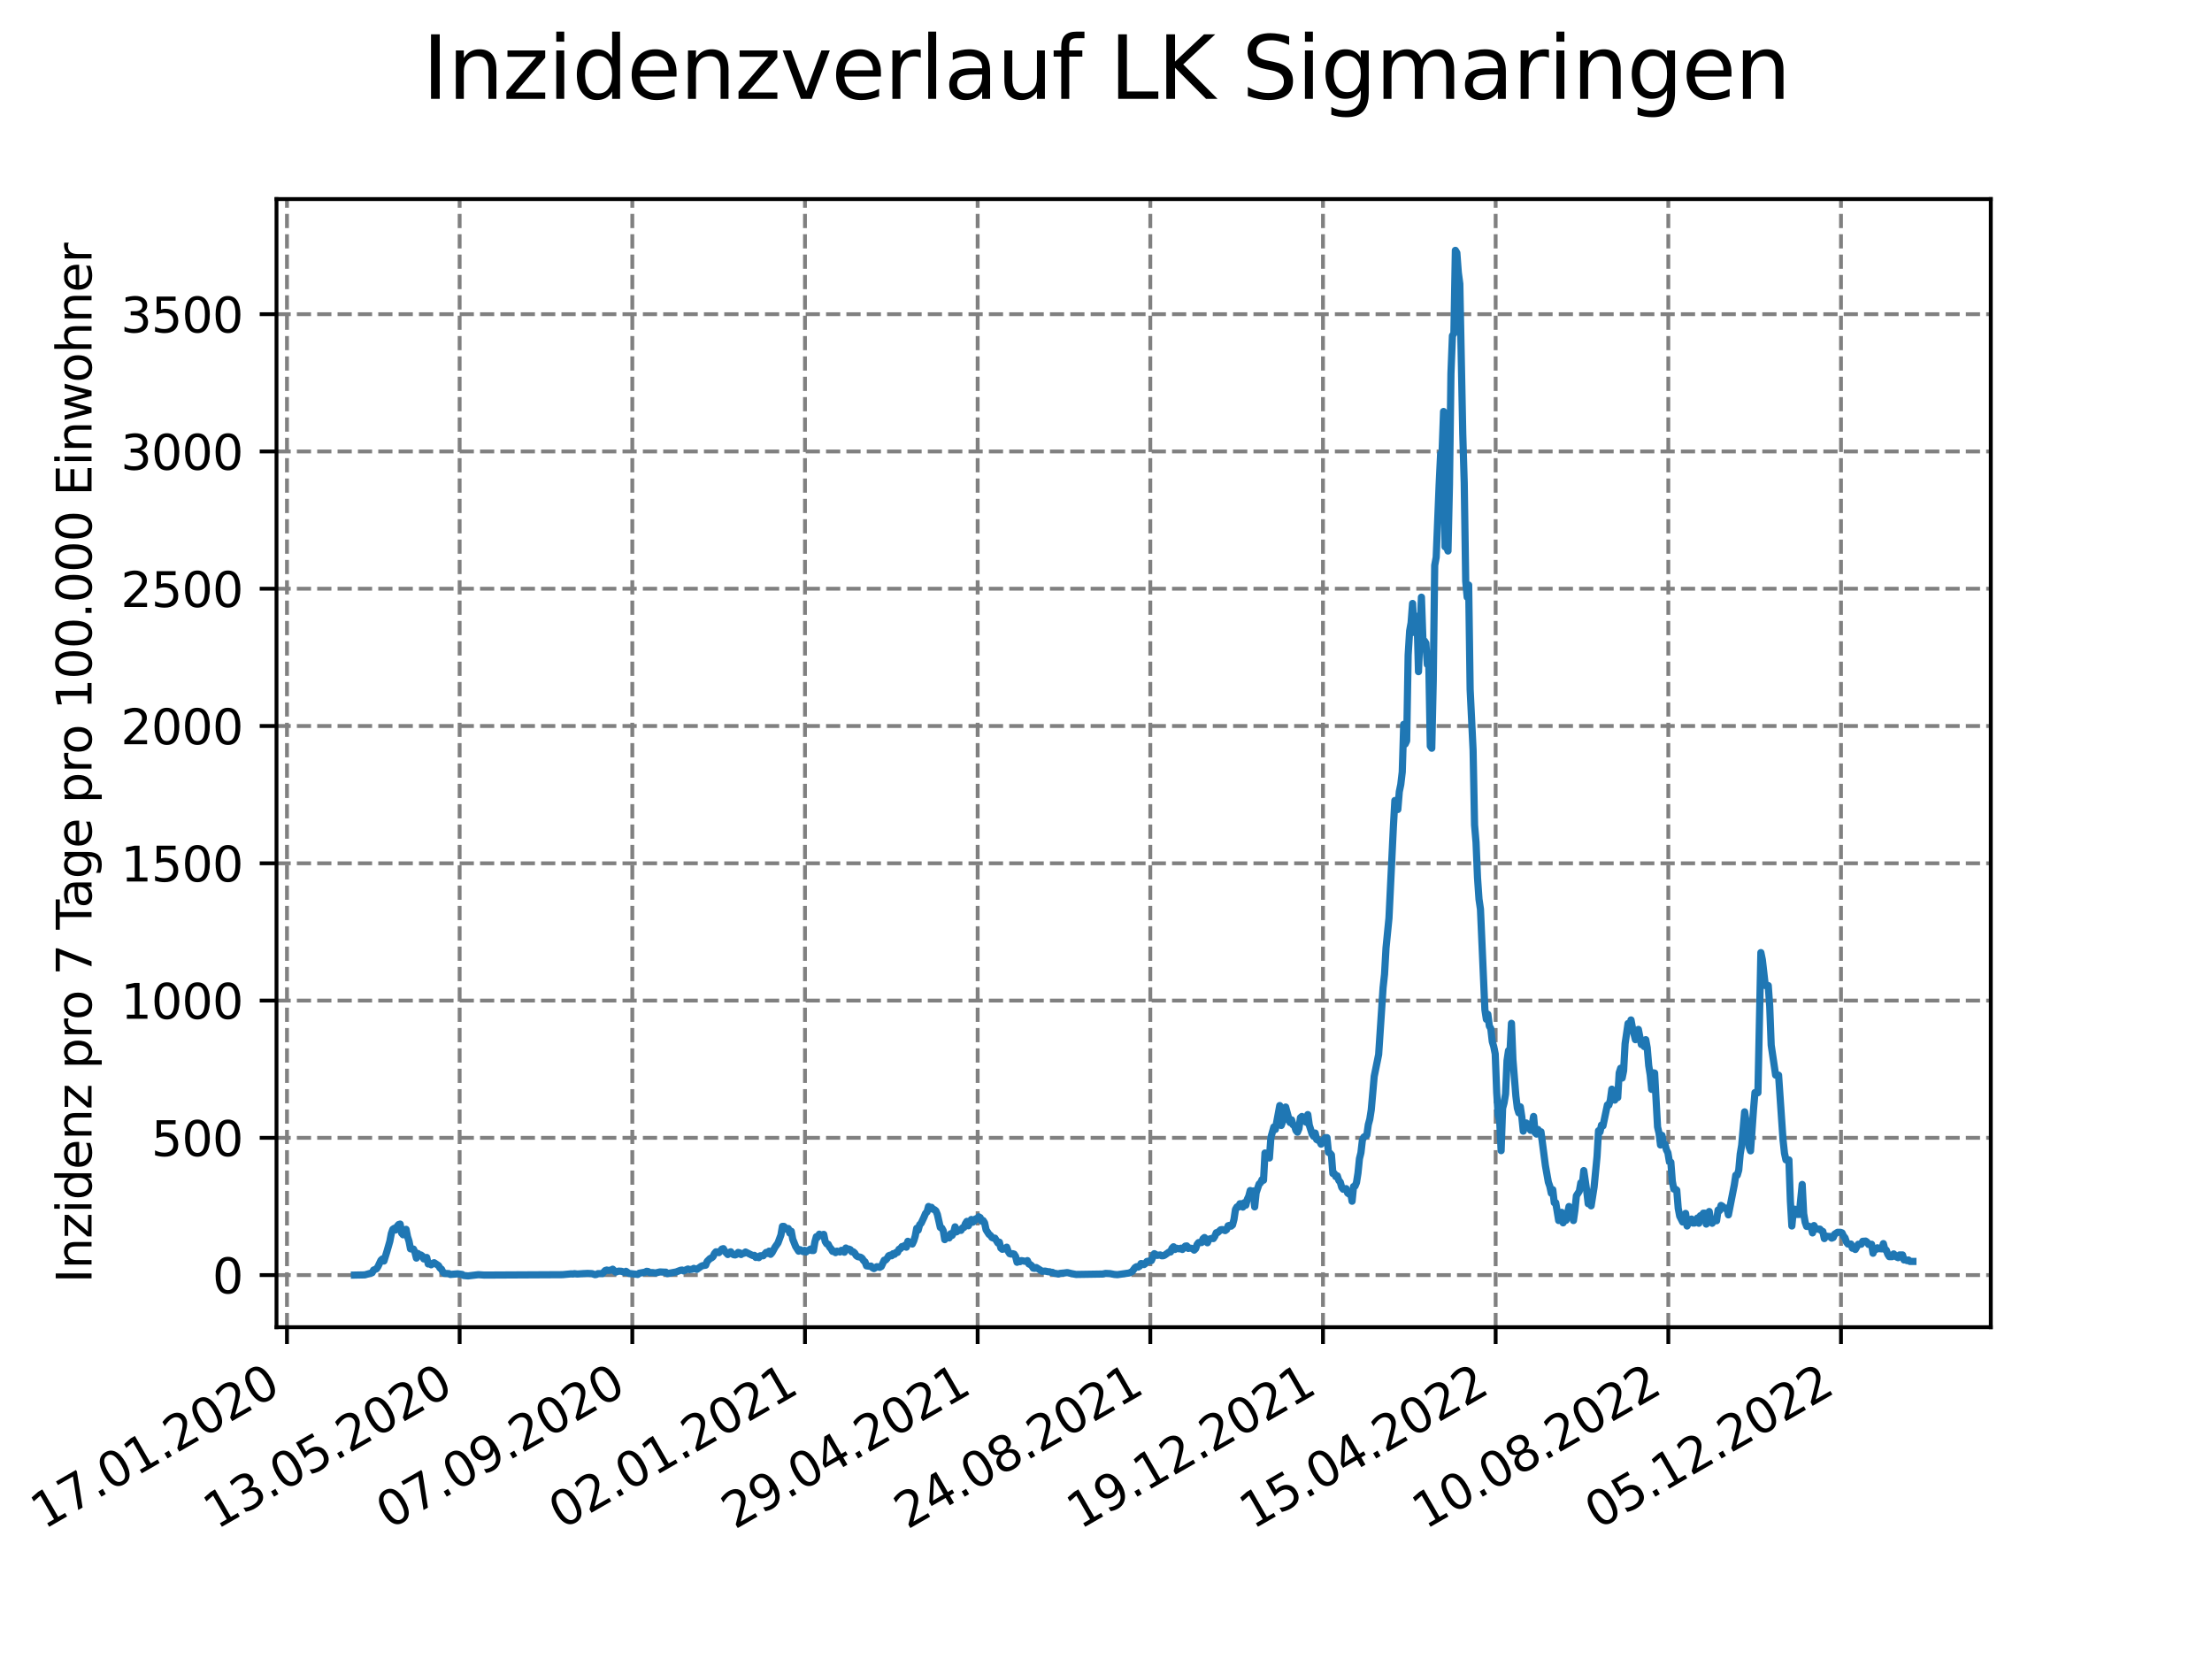 <?xml version="1.0" encoding="utf-8" standalone="no"?>
<!DOCTYPE svg PUBLIC "-//W3C//DTD SVG 1.1//EN"
  "http://www.w3.org/Graphics/SVG/1.1/DTD/svg11.dtd">
<svg xmlns:xlink="http://www.w3.org/1999/xlink" width="460.8pt" height="345.6pt" viewBox="0 0 460.8 345.6" xmlns="http://www.w3.org/2000/svg" version="1.1">
 <defs>
  <style type="text/css">*{stroke-linejoin: round; stroke-linecap: butt}</style>
 </defs>
 <g id="figure_1">
  <g id="patch_1">
   <path d="M 0 345.6 
L 460.8 345.6 
L 460.8 0 
L 0 0 
z
" style="fill: #ffffff"/>
  </g>
  <g id="axes_1">
   <g id="patch_2">
    <path d="M 57.6 276.48 
L 414.72 276.48 
L 414.72 41.472 
L 57.6 41.472 
z
" style="fill: #ffffff"/>
   </g>
   <g id="matplotlib.axis_1">
    <g id="xtick_1">
     <g id="line2d_1">
      <path d="M 59.78 276.48 
L 59.78 41.472 
" clip-path="url(#pb7be86ce70)" style="fill: none; stroke-dasharray: 2.96,1.28; stroke-dashoffset: 0; stroke: #808080; stroke-width: 0.8"/>
     </g>
     <g id="line2d_2">
      <defs>
       <path id="m08fe811cc8" d="M 0 0 
L 0 3.5 
" style="stroke: #000000; stroke-width: 0.8"/>
      </defs>
      <g>
       <use xlink:href="#m08fe811cc8" x="59.78" y="276.48" style="stroke: #000000; stroke-width: 0.8"/>
      </g>
     </g>
     <g id="text_1">
      <!-- 17.01.2020 -->
      <g transform="translate(9.155 318.689) rotate(-30) scale(0.1 -0.1)">
       <defs>
        <path id="DejaVuSans-31" d="M 794 531 
L 1825 531 
L 1825 4091 
L 703 3866 
L 703 4441 
L 1819 4666 
L 2450 4666 
L 2450 531 
L 3481 531 
L 3481 0 
L 794 0 
L 794 531 
z
" transform="scale(0.016)"/>
        <path id="DejaVuSans-37" d="M 525 4666 
L 3525 4666 
L 3525 4397 
L 1831 0 
L 1172 0 
L 2766 4134 
L 525 4134 
L 525 4666 
z
" transform="scale(0.016)"/>
        <path id="DejaVuSans-2e" d="M 684 794 
L 1344 794 
L 1344 0 
L 684 0 
L 684 794 
z
" transform="scale(0.016)"/>
        <path id="DejaVuSans-30" d="M 2034 4250 
Q 1547 4250 1301 3770 
Q 1056 3291 1056 2328 
Q 1056 1369 1301 889 
Q 1547 409 2034 409 
Q 2525 409 2770 889 
Q 3016 1369 3016 2328 
Q 3016 3291 2770 3770 
Q 2525 4250 2034 4250 
z
M 2034 4750 
Q 2819 4750 3233 4129 
Q 3647 3509 3647 2328 
Q 3647 1150 3233 529 
Q 2819 -91 2034 -91 
Q 1250 -91 836 529 
Q 422 1150 422 2328 
Q 422 3509 836 4129 
Q 1250 4750 2034 4750 
z
" transform="scale(0.016)"/>
        <path id="DejaVuSans-32" d="M 1228 531 
L 3431 531 
L 3431 0 
L 469 0 
L 469 531 
Q 828 903 1448 1529 
Q 2069 2156 2228 2338 
Q 2531 2678 2651 2914 
Q 2772 3150 2772 3378 
Q 2772 3750 2511 3984 
Q 2250 4219 1831 4219 
Q 1534 4219 1204 4116 
Q 875 4013 500 3803 
L 500 4441 
Q 881 4594 1212 4672 
Q 1544 4750 1819 4750 
Q 2544 4750 2975 4387 
Q 3406 4025 3406 3419 
Q 3406 3131 3298 2873 
Q 3191 2616 2906 2266 
Q 2828 2175 2409 1742 
Q 1991 1309 1228 531 
z
" transform="scale(0.016)"/>
       </defs>
       <use xlink:href="#DejaVuSans-31"/>
       <use xlink:href="#DejaVuSans-37" x="63.623"/>
       <use xlink:href="#DejaVuSans-2e" x="127.246"/>
       <use xlink:href="#DejaVuSans-30" x="159.033"/>
       <use xlink:href="#DejaVuSans-31" x="222.656"/>
       <use xlink:href="#DejaVuSans-2e" x="286.279"/>
       <use xlink:href="#DejaVuSans-32" x="318.066"/>
       <use xlink:href="#DejaVuSans-30" x="381.689"/>
       <use xlink:href="#DejaVuSans-32" x="445.312"/>
       <use xlink:href="#DejaVuSans-30" x="508.936"/>
      </g>
     </g>
    </g>
    <g id="xtick_2">
     <g id="line2d_3">
      <path d="M 95.75 276.48 
L 95.75 41.472 
" clip-path="url(#pb7be86ce70)" style="fill: none; stroke-dasharray: 2.96,1.28; stroke-dashoffset: 0; stroke: #808080; stroke-width: 0.8"/>
     </g>
     <g id="line2d_4">
      <g>
       <use xlink:href="#m08fe811cc8" x="95.75" y="276.48" style="stroke: #000000; stroke-width: 0.8"/>
      </g>
     </g>
     <g id="text_2">
      <!-- 13.05.2020 -->
      <g transform="translate(45.125 318.689) rotate(-30) scale(0.1 -0.1)">
       <defs>
        <path id="DejaVuSans-33" d="M 2597 2516 
Q 3050 2419 3304 2112 
Q 3559 1806 3559 1356 
Q 3559 666 3084 287 
Q 2609 -91 1734 -91 
Q 1441 -91 1130 -33 
Q 819 25 488 141 
L 488 750 
Q 750 597 1062 519 
Q 1375 441 1716 441 
Q 2309 441 2620 675 
Q 2931 909 2931 1356 
Q 2931 1769 2642 2001 
Q 2353 2234 1838 2234 
L 1294 2234 
L 1294 2753 
L 1863 2753 
Q 2328 2753 2575 2939 
Q 2822 3125 2822 3475 
Q 2822 3834 2567 4026 
Q 2313 4219 1838 4219 
Q 1578 4219 1281 4162 
Q 984 4106 628 3988 
L 628 4550 
Q 988 4650 1302 4700 
Q 1616 4750 1894 4750 
Q 2613 4750 3031 4423 
Q 3450 4097 3450 3541 
Q 3450 3153 3228 2886 
Q 3006 2619 2597 2516 
z
" transform="scale(0.016)"/>
        <path id="DejaVuSans-35" d="M 691 4666 
L 3169 4666 
L 3169 4134 
L 1269 4134 
L 1269 2991 
Q 1406 3038 1543 3061 
Q 1681 3084 1819 3084 
Q 2600 3084 3056 2656 
Q 3513 2228 3513 1497 
Q 3513 744 3044 326 
Q 2575 -91 1722 -91 
Q 1428 -91 1123 -41 
Q 819 9 494 109 
L 494 744 
Q 775 591 1075 516 
Q 1375 441 1709 441 
Q 2250 441 2565 725 
Q 2881 1009 2881 1497 
Q 2881 1984 2565 2268 
Q 2250 2553 1709 2553 
Q 1456 2553 1204 2497 
Q 953 2441 691 2322 
L 691 4666 
z
" transform="scale(0.016)"/>
       </defs>
       <use xlink:href="#DejaVuSans-31"/>
       <use xlink:href="#DejaVuSans-33" x="63.623"/>
       <use xlink:href="#DejaVuSans-2e" x="127.246"/>
       <use xlink:href="#DejaVuSans-30" x="159.033"/>
       <use xlink:href="#DejaVuSans-35" x="222.656"/>
       <use xlink:href="#DejaVuSans-2e" x="286.279"/>
       <use xlink:href="#DejaVuSans-32" x="318.066"/>
       <use xlink:href="#DejaVuSans-30" x="381.689"/>
       <use xlink:href="#DejaVuSans-32" x="445.312"/>
       <use xlink:href="#DejaVuSans-30" x="508.936"/>
      </g>
     </g>
    </g>
    <g id="xtick_3">
     <g id="line2d_5">
      <path d="M 131.721 276.48 
L 131.721 41.472 
" clip-path="url(#pb7be86ce70)" style="fill: none; stroke-dasharray: 2.96,1.28; stroke-dashoffset: 0; stroke: #808080; stroke-width: 0.8"/>
     </g>
     <g id="line2d_6">
      <g>
       <use xlink:href="#m08fe811cc8" x="131.721" y="276.48" style="stroke: #000000; stroke-width: 0.8"/>
      </g>
     </g>
     <g id="text_3">
      <!-- 07.09.2020 -->
      <g transform="translate(81.096 318.689) rotate(-30) scale(0.1 -0.1)">
       <defs>
        <path id="DejaVuSans-39" d="M 703 97 
L 703 672 
Q 941 559 1184 500 
Q 1428 441 1663 441 
Q 2288 441 2617 861 
Q 2947 1281 2994 2138 
Q 2813 1869 2534 1725 
Q 2256 1581 1919 1581 
Q 1219 1581 811 2004 
Q 403 2428 403 3163 
Q 403 3881 828 4315 
Q 1253 4750 1959 4750 
Q 2769 4750 3195 4129 
Q 3622 3509 3622 2328 
Q 3622 1225 3098 567 
Q 2575 -91 1691 -91 
Q 1453 -91 1209 -44 
Q 966 3 703 97 
z
M 1959 2075 
Q 2384 2075 2632 2365 
Q 2881 2656 2881 3163 
Q 2881 3666 2632 3958 
Q 2384 4250 1959 4250 
Q 1534 4250 1286 3958 
Q 1038 3666 1038 3163 
Q 1038 2656 1286 2365 
Q 1534 2075 1959 2075 
z
" transform="scale(0.016)"/>
       </defs>
       <use xlink:href="#DejaVuSans-30"/>
       <use xlink:href="#DejaVuSans-37" x="63.623"/>
       <use xlink:href="#DejaVuSans-2e" x="127.246"/>
       <use xlink:href="#DejaVuSans-30" x="159.033"/>
       <use xlink:href="#DejaVuSans-39" x="222.656"/>
       <use xlink:href="#DejaVuSans-2e" x="286.279"/>
       <use xlink:href="#DejaVuSans-32" x="318.066"/>
       <use xlink:href="#DejaVuSans-30" x="381.689"/>
       <use xlink:href="#DejaVuSans-32" x="445.312"/>
       <use xlink:href="#DejaVuSans-30" x="508.936"/>
      </g>
     </g>
    </g>
    <g id="xtick_4">
     <g id="line2d_7">
      <path d="M 167.691 276.48 
L 167.691 41.472 
" clip-path="url(#pb7be86ce70)" style="fill: none; stroke-dasharray: 2.96,1.28; stroke-dashoffset: 0; stroke: #808080; stroke-width: 0.8"/>
     </g>
     <g id="line2d_8">
      <g>
       <use xlink:href="#m08fe811cc8" x="167.691" y="276.48" style="stroke: #000000; stroke-width: 0.8"/>
      </g>
     </g>
     <g id="text_4">
      <!-- 02.01.2021 -->
      <g transform="translate(117.066 318.689) rotate(-30) scale(0.1 -0.1)">
       <use xlink:href="#DejaVuSans-30"/>
       <use xlink:href="#DejaVuSans-32" x="63.623"/>
       <use xlink:href="#DejaVuSans-2e" x="127.246"/>
       <use xlink:href="#DejaVuSans-30" x="159.033"/>
       <use xlink:href="#DejaVuSans-31" x="222.656"/>
       <use xlink:href="#DejaVuSans-2e" x="286.279"/>
       <use xlink:href="#DejaVuSans-32" x="318.066"/>
       <use xlink:href="#DejaVuSans-30" x="381.689"/>
       <use xlink:href="#DejaVuSans-32" x="445.312"/>
       <use xlink:href="#DejaVuSans-31" x="508.936"/>
      </g>
     </g>
    </g>
    <g id="xtick_5">
     <g id="line2d_9">
      <path d="M 203.661 276.48 
L 203.661 41.472 
" clip-path="url(#pb7be86ce70)" style="fill: none; stroke-dasharray: 2.96,1.28; stroke-dashoffset: 0; stroke: #808080; stroke-width: 0.8"/>
     </g>
     <g id="line2d_10">
      <g>
       <use xlink:href="#m08fe811cc8" x="203.661" y="276.48" style="stroke: #000000; stroke-width: 0.8"/>
      </g>
     </g>
     <g id="text_5">
      <!-- 29.04.2021 -->
      <g transform="translate(153.036 318.689) rotate(-30) scale(0.1 -0.1)">
       <defs>
        <path id="DejaVuSans-34" d="M 2419 4116 
L 825 1625 
L 2419 1625 
L 2419 4116 
z
M 2253 4666 
L 3047 4666 
L 3047 1625 
L 3713 1625 
L 3713 1100 
L 3047 1100 
L 3047 0 
L 2419 0 
L 2419 1100 
L 313 1100 
L 313 1709 
L 2253 4666 
z
" transform="scale(0.016)"/>
       </defs>
       <use xlink:href="#DejaVuSans-32"/>
       <use xlink:href="#DejaVuSans-39" x="63.623"/>
       <use xlink:href="#DejaVuSans-2e" x="127.246"/>
       <use xlink:href="#DejaVuSans-30" x="159.033"/>
       <use xlink:href="#DejaVuSans-34" x="222.656"/>
       <use xlink:href="#DejaVuSans-2e" x="286.279"/>
       <use xlink:href="#DejaVuSans-32" x="318.066"/>
       <use xlink:href="#DejaVuSans-30" x="381.689"/>
       <use xlink:href="#DejaVuSans-32" x="445.312"/>
       <use xlink:href="#DejaVuSans-31" x="508.936"/>
      </g>
     </g>
    </g>
    <g id="xtick_6">
     <g id="line2d_11">
      <path d="M 239.631 276.48 
L 239.631 41.472 
" clip-path="url(#pb7be86ce70)" style="fill: none; stroke-dasharray: 2.96,1.28; stroke-dashoffset: 0; stroke: #808080; stroke-width: 0.8"/>
     </g>
     <g id="line2d_12">
      <g>
       <use xlink:href="#m08fe811cc8" x="239.631" y="276.48" style="stroke: #000000; stroke-width: 0.8"/>
      </g>
     </g>
     <g id="text_6">
      <!-- 24.08.2021 -->
      <g transform="translate(189.006 318.689) rotate(-30) scale(0.1 -0.1)">
       <defs>
        <path id="DejaVuSans-38" d="M 2034 2216 
Q 1584 2216 1326 1975 
Q 1069 1734 1069 1313 
Q 1069 891 1326 650 
Q 1584 409 2034 409 
Q 2484 409 2743 651 
Q 3003 894 3003 1313 
Q 3003 1734 2745 1975 
Q 2488 2216 2034 2216 
z
M 1403 2484 
Q 997 2584 770 2862 
Q 544 3141 544 3541 
Q 544 4100 942 4425 
Q 1341 4750 2034 4750 
Q 2731 4750 3128 4425 
Q 3525 4100 3525 3541 
Q 3525 3141 3298 2862 
Q 3072 2584 2669 2484 
Q 3125 2378 3379 2068 
Q 3634 1759 3634 1313 
Q 3634 634 3220 271 
Q 2806 -91 2034 -91 
Q 1263 -91 848 271 
Q 434 634 434 1313 
Q 434 1759 690 2068 
Q 947 2378 1403 2484 
z
M 1172 3481 
Q 1172 3119 1398 2916 
Q 1625 2713 2034 2713 
Q 2441 2713 2670 2916 
Q 2900 3119 2900 3481 
Q 2900 3844 2670 4047 
Q 2441 4250 2034 4250 
Q 1625 4250 1398 4047 
Q 1172 3844 1172 3481 
z
" transform="scale(0.016)"/>
       </defs>
       <use xlink:href="#DejaVuSans-32"/>
       <use xlink:href="#DejaVuSans-34" x="63.623"/>
       <use xlink:href="#DejaVuSans-2e" x="127.246"/>
       <use xlink:href="#DejaVuSans-30" x="159.033"/>
       <use xlink:href="#DejaVuSans-38" x="222.656"/>
       <use xlink:href="#DejaVuSans-2e" x="286.279"/>
       <use xlink:href="#DejaVuSans-32" x="318.066"/>
       <use xlink:href="#DejaVuSans-30" x="381.689"/>
       <use xlink:href="#DejaVuSans-32" x="445.312"/>
       <use xlink:href="#DejaVuSans-31" x="508.936"/>
      </g>
     </g>
    </g>
    <g id="xtick_7">
     <g id="line2d_13">
      <path d="M 275.602 276.48 
L 275.602 41.472 
" clip-path="url(#pb7be86ce70)" style="fill: none; stroke-dasharray: 2.96,1.28; stroke-dashoffset: 0; stroke: #808080; stroke-width: 0.8"/>
     </g>
     <g id="line2d_14">
      <g>
       <use xlink:href="#m08fe811cc8" x="275.602" y="276.48" style="stroke: #000000; stroke-width: 0.8"/>
      </g>
     </g>
     <g id="text_7">
      <!-- 19.12.2021 -->
      <g transform="translate(224.977 318.689) rotate(-30) scale(0.1 -0.1)">
       <use xlink:href="#DejaVuSans-31"/>
       <use xlink:href="#DejaVuSans-39" x="63.623"/>
       <use xlink:href="#DejaVuSans-2e" x="127.246"/>
       <use xlink:href="#DejaVuSans-31" x="159.033"/>
       <use xlink:href="#DejaVuSans-32" x="222.656"/>
       <use xlink:href="#DejaVuSans-2e" x="286.279"/>
       <use xlink:href="#DejaVuSans-32" x="318.066"/>
       <use xlink:href="#DejaVuSans-30" x="381.689"/>
       <use xlink:href="#DejaVuSans-32" x="445.312"/>
       <use xlink:href="#DejaVuSans-31" x="508.936"/>
      </g>
     </g>
    </g>
    <g id="xtick_8">
     <g id="line2d_15">
      <path d="M 311.572 276.48 
L 311.572 41.472 
" clip-path="url(#pb7be86ce70)" style="fill: none; stroke-dasharray: 2.96,1.28; stroke-dashoffset: 0; stroke: #808080; stroke-width: 0.8"/>
     </g>
     <g id="line2d_16">
      <g>
       <use xlink:href="#m08fe811cc8" x="311.572" y="276.48" style="stroke: #000000; stroke-width: 0.8"/>
      </g>
     </g>
     <g id="text_8">
      <!-- 15.04.2022 -->
      <g transform="translate(260.947 318.689) rotate(-30) scale(0.1 -0.1)">
       <use xlink:href="#DejaVuSans-31"/>
       <use xlink:href="#DejaVuSans-35" x="63.623"/>
       <use xlink:href="#DejaVuSans-2e" x="127.246"/>
       <use xlink:href="#DejaVuSans-30" x="159.033"/>
       <use xlink:href="#DejaVuSans-34" x="222.656"/>
       <use xlink:href="#DejaVuSans-2e" x="286.279"/>
       <use xlink:href="#DejaVuSans-32" x="318.066"/>
       <use xlink:href="#DejaVuSans-30" x="381.689"/>
       <use xlink:href="#DejaVuSans-32" x="445.312"/>
       <use xlink:href="#DejaVuSans-32" x="508.936"/>
      </g>
     </g>
    </g>
    <g id="xtick_9">
     <g id="line2d_17">
      <path d="M 347.542 276.48 
L 347.542 41.472 
" clip-path="url(#pb7be86ce70)" style="fill: none; stroke-dasharray: 2.96,1.28; stroke-dashoffset: 0; stroke: #808080; stroke-width: 0.8"/>
     </g>
     <g id="line2d_18">
      <g>
       <use xlink:href="#m08fe811cc8" x="347.542" y="276.48" style="stroke: #000000; stroke-width: 0.8"/>
      </g>
     </g>
     <g id="text_9">
      <!-- 10.08.2022 -->
      <g transform="translate(296.917 318.689) rotate(-30) scale(0.1 -0.1)">
       <use xlink:href="#DejaVuSans-31"/>
       <use xlink:href="#DejaVuSans-30" x="63.623"/>
       <use xlink:href="#DejaVuSans-2e" x="127.246"/>
       <use xlink:href="#DejaVuSans-30" x="159.033"/>
       <use xlink:href="#DejaVuSans-38" x="222.656"/>
       <use xlink:href="#DejaVuSans-2e" x="286.279"/>
       <use xlink:href="#DejaVuSans-32" x="318.066"/>
       <use xlink:href="#DejaVuSans-30" x="381.689"/>
       <use xlink:href="#DejaVuSans-32" x="445.312"/>
       <use xlink:href="#DejaVuSans-32" x="508.936"/>
      </g>
     </g>
    </g>
    <g id="xtick_10">
     <g id="line2d_19">
      <path d="M 383.512 276.48 
L 383.512 41.472 
" clip-path="url(#pb7be86ce70)" style="fill: none; stroke-dasharray: 2.96,1.28; stroke-dashoffset: 0; stroke: #808080; stroke-width: 0.8"/>
     </g>
     <g id="line2d_20">
      <g>
       <use xlink:href="#m08fe811cc8" x="383.512" y="276.48" style="stroke: #000000; stroke-width: 0.8"/>
      </g>
     </g>
     <g id="text_10">
      <!-- 05.12.2022 -->
      <g transform="translate(332.887 318.689) rotate(-30) scale(0.1 -0.1)">
       <use xlink:href="#DejaVuSans-30"/>
       <use xlink:href="#DejaVuSans-35" x="63.623"/>
       <use xlink:href="#DejaVuSans-2e" x="127.246"/>
       <use xlink:href="#DejaVuSans-31" x="159.033"/>
       <use xlink:href="#DejaVuSans-32" x="222.656"/>
       <use xlink:href="#DejaVuSans-2e" x="286.279"/>
       <use xlink:href="#DejaVuSans-32" x="318.066"/>
       <use xlink:href="#DejaVuSans-30" x="381.689"/>
       <use xlink:href="#DejaVuSans-32" x="445.312"/>
       <use xlink:href="#DejaVuSans-32" x="508.936"/>
      </g>
     </g>
    </g>
   </g>
   <g id="matplotlib.axis_2">
    <g id="ytick_1">
     <g id="line2d_21">
      <path d="M 57.6 265.623 
L 414.72 265.623 
" clip-path="url(#pb7be86ce70)" style="fill: none; stroke-dasharray: 2.96,1.28; stroke-dashoffset: 0; stroke: #808080; stroke-width: 0.8"/>
     </g>
     <g id="line2d_22">
      <defs>
       <path id="m202593801a" d="M 0 0 
L -3.5 0 
" style="stroke: #000000; stroke-width: 0.8"/>
      </defs>
      <g>
       <use xlink:href="#m202593801a" x="57.6" y="265.623" style="stroke: #000000; stroke-width: 0.8"/>
      </g>
     </g>
     <g id="text_11">
      <!-- 0 -->
      <g transform="translate(44.237 269.422) scale(0.1 -0.1)">
       <use xlink:href="#DejaVuSans-30"/>
      </g>
     </g>
    </g>
    <g id="ytick_2">
     <g id="line2d_23">
      <path d="M 57.6 237.027 
L 414.72 237.027 
" clip-path="url(#pb7be86ce70)" style="fill: none; stroke-dasharray: 2.96,1.28; stroke-dashoffset: 0; stroke: #808080; stroke-width: 0.8"/>
     </g>
     <g id="line2d_24">
      <g>
       <use xlink:href="#m202593801a" x="57.6" y="237.027" style="stroke: #000000; stroke-width: 0.8"/>
      </g>
     </g>
     <g id="text_12">
      <!-- 500 -->
      <g transform="translate(31.512 240.827) scale(0.1 -0.1)">
       <use xlink:href="#DejaVuSans-35"/>
       <use xlink:href="#DejaVuSans-30" x="63.623"/>
       <use xlink:href="#DejaVuSans-30" x="127.246"/>
      </g>
     </g>
    </g>
    <g id="ytick_3">
     <g id="line2d_25">
      <path d="M 57.6 208.432 
L 414.72 208.432 
" clip-path="url(#pb7be86ce70)" style="fill: none; stroke-dasharray: 2.96,1.28; stroke-dashoffset: 0; stroke: #808080; stroke-width: 0.8"/>
     </g>
     <g id="line2d_26">
      <g>
       <use xlink:href="#m202593801a" x="57.6" y="208.432" style="stroke: #000000; stroke-width: 0.8"/>
      </g>
     </g>
     <g id="text_13">
      <!-- 1000 -->
      <g transform="translate(25.15 212.231) scale(0.1 -0.1)">
       <use xlink:href="#DejaVuSans-31"/>
       <use xlink:href="#DejaVuSans-30" x="63.623"/>
       <use xlink:href="#DejaVuSans-30" x="127.246"/>
       <use xlink:href="#DejaVuSans-30" x="190.869"/>
      </g>
     </g>
    </g>
    <g id="ytick_4">
     <g id="line2d_27">
      <path d="M 57.6 179.836 
L 414.72 179.836 
" clip-path="url(#pb7be86ce70)" style="fill: none; stroke-dasharray: 2.96,1.28; stroke-dashoffset: 0; stroke: #808080; stroke-width: 0.8"/>
     </g>
     <g id="line2d_28">
      <g>
       <use xlink:href="#m202593801a" x="57.6" y="179.836" style="stroke: #000000; stroke-width: 0.8"/>
      </g>
     </g>
     <g id="text_14">
      <!-- 1500 -->
      <g transform="translate(25.15 183.635) scale(0.1 -0.1)">
       <use xlink:href="#DejaVuSans-31"/>
       <use xlink:href="#DejaVuSans-35" x="63.623"/>
       <use xlink:href="#DejaVuSans-30" x="127.246"/>
       <use xlink:href="#DejaVuSans-30" x="190.869"/>
      </g>
     </g>
    </g>
    <g id="ytick_5">
     <g id="line2d_29">
      <path d="M 57.6 151.241 
L 414.72 151.241 
" clip-path="url(#pb7be86ce70)" style="fill: none; stroke-dasharray: 2.96,1.28; stroke-dashoffset: 0; stroke: #808080; stroke-width: 0.8"/>
     </g>
     <g id="line2d_30">
      <g>
       <use xlink:href="#m202593801a" x="57.6" y="151.241" style="stroke: #000000; stroke-width: 0.8"/>
      </g>
     </g>
     <g id="text_15">
      <!-- 2000 -->
      <g transform="translate(25.15 155.04) scale(0.1 -0.1)">
       <use xlink:href="#DejaVuSans-32"/>
       <use xlink:href="#DejaVuSans-30" x="63.623"/>
       <use xlink:href="#DejaVuSans-30" x="127.246"/>
       <use xlink:href="#DejaVuSans-30" x="190.869"/>
      </g>
     </g>
    </g>
    <g id="ytick_6">
     <g id="line2d_31">
      <path d="M 57.6 122.645 
L 414.72 122.645 
" clip-path="url(#pb7be86ce70)" style="fill: none; stroke-dasharray: 2.96,1.28; stroke-dashoffset: 0; stroke: #808080; stroke-width: 0.8"/>
     </g>
     <g id="line2d_32">
      <g>
       <use xlink:href="#m202593801a" x="57.6" y="122.645" style="stroke: #000000; stroke-width: 0.8"/>
      </g>
     </g>
     <g id="text_16">
      <!-- 2500 -->
      <g transform="translate(25.15 126.444) scale(0.1 -0.1)">
       <use xlink:href="#DejaVuSans-32"/>
       <use xlink:href="#DejaVuSans-35" x="63.623"/>
       <use xlink:href="#DejaVuSans-30" x="127.246"/>
       <use xlink:href="#DejaVuSans-30" x="190.869"/>
      </g>
     </g>
    </g>
    <g id="ytick_7">
     <g id="line2d_33">
      <path d="M 57.6 94.049 
L 414.72 94.049 
" clip-path="url(#pb7be86ce70)" style="fill: none; stroke-dasharray: 2.96,1.28; stroke-dashoffset: 0; stroke: #808080; stroke-width: 0.8"/>
     </g>
     <g id="line2d_34">
      <g>
       <use xlink:href="#m202593801a" x="57.6" y="94.049" style="stroke: #000000; stroke-width: 0.8"/>
      </g>
     </g>
     <g id="text_17">
      <!-- 3000 -->
      <g transform="translate(25.15 97.849) scale(0.1 -0.1)">
       <use xlink:href="#DejaVuSans-33"/>
       <use xlink:href="#DejaVuSans-30" x="63.623"/>
       <use xlink:href="#DejaVuSans-30" x="127.246"/>
       <use xlink:href="#DejaVuSans-30" x="190.869"/>
      </g>
     </g>
    </g>
    <g id="ytick_8">
     <g id="line2d_35">
      <path d="M 57.6 65.454 
L 414.72 65.454 
" clip-path="url(#pb7be86ce70)" style="fill: none; stroke-dasharray: 2.96,1.28; stroke-dashoffset: 0; stroke: #808080; stroke-width: 0.8"/>
     </g>
     <g id="line2d_36">
      <g>
       <use xlink:href="#m202593801a" x="57.6" y="65.454" style="stroke: #000000; stroke-width: 0.8"/>
      </g>
     </g>
     <g id="text_18">
      <!-- 3500 -->
      <g transform="translate(25.15 69.253) scale(0.1 -0.1)">
       <use xlink:href="#DejaVuSans-33"/>
       <use xlink:href="#DejaVuSans-35" x="63.623"/>
       <use xlink:href="#DejaVuSans-30" x="127.246"/>
       <use xlink:href="#DejaVuSans-30" x="190.869"/>
      </g>
     </g>
    </g>
    <g id="text_19">
     <!-- Inzidenz pro 7 Tage pro 100.000 Einwohner -->
     <g transform="translate(19.07 267.301) rotate(-90) scale(0.1 -0.1)">
      <defs>
       <path id="DejaVuSans-49" d="M 628 4666 
L 1259 4666 
L 1259 0 
L 628 0 
L 628 4666 
z
" transform="scale(0.016)"/>
       <path id="DejaVuSans-6e" d="M 3513 2113 
L 3513 0 
L 2938 0 
L 2938 2094 
Q 2938 2591 2744 2837 
Q 2550 3084 2163 3084 
Q 1697 3084 1428 2787 
Q 1159 2491 1159 1978 
L 1159 0 
L 581 0 
L 581 3500 
L 1159 3500 
L 1159 2956 
Q 1366 3272 1645 3428 
Q 1925 3584 2291 3584 
Q 2894 3584 3203 3211 
Q 3513 2838 3513 2113 
z
" transform="scale(0.016)"/>
       <path id="DejaVuSans-7a" d="M 353 3500 
L 3084 3500 
L 3084 2975 
L 922 459 
L 3084 459 
L 3084 0 
L 275 0 
L 275 525 
L 2438 3041 
L 353 3041 
L 353 3500 
z
" transform="scale(0.016)"/>
       <path id="DejaVuSans-69" d="M 603 3500 
L 1178 3500 
L 1178 0 
L 603 0 
L 603 3500 
z
M 603 4863 
L 1178 4863 
L 1178 4134 
L 603 4134 
L 603 4863 
z
" transform="scale(0.016)"/>
       <path id="DejaVuSans-64" d="M 2906 2969 
L 2906 4863 
L 3481 4863 
L 3481 0 
L 2906 0 
L 2906 525 
Q 2725 213 2448 61 
Q 2172 -91 1784 -91 
Q 1150 -91 751 415 
Q 353 922 353 1747 
Q 353 2572 751 3078 
Q 1150 3584 1784 3584 
Q 2172 3584 2448 3432 
Q 2725 3281 2906 2969 
z
M 947 1747 
Q 947 1113 1208 752 
Q 1469 391 1925 391 
Q 2381 391 2643 752 
Q 2906 1113 2906 1747 
Q 2906 2381 2643 2742 
Q 2381 3103 1925 3103 
Q 1469 3103 1208 2742 
Q 947 2381 947 1747 
z
" transform="scale(0.016)"/>
       <path id="DejaVuSans-65" d="M 3597 1894 
L 3597 1613 
L 953 1613 
Q 991 1019 1311 708 
Q 1631 397 2203 397 
Q 2534 397 2845 478 
Q 3156 559 3463 722 
L 3463 178 
Q 3153 47 2828 -22 
Q 2503 -91 2169 -91 
Q 1331 -91 842 396 
Q 353 884 353 1716 
Q 353 2575 817 3079 
Q 1281 3584 2069 3584 
Q 2775 3584 3186 3129 
Q 3597 2675 3597 1894 
z
M 3022 2063 
Q 3016 2534 2758 2815 
Q 2500 3097 2075 3097 
Q 1594 3097 1305 2825 
Q 1016 2553 972 2059 
L 3022 2063 
z
" transform="scale(0.016)"/>
       <path id="DejaVuSans-20" transform="scale(0.016)"/>
       <path id="DejaVuSans-70" d="M 1159 525 
L 1159 -1331 
L 581 -1331 
L 581 3500 
L 1159 3500 
L 1159 2969 
Q 1341 3281 1617 3432 
Q 1894 3584 2278 3584 
Q 2916 3584 3314 3078 
Q 3713 2572 3713 1747 
Q 3713 922 3314 415 
Q 2916 -91 2278 -91 
Q 1894 -91 1617 61 
Q 1341 213 1159 525 
z
M 3116 1747 
Q 3116 2381 2855 2742 
Q 2594 3103 2138 3103 
Q 1681 3103 1420 2742 
Q 1159 2381 1159 1747 
Q 1159 1113 1420 752 
Q 1681 391 2138 391 
Q 2594 391 2855 752 
Q 3116 1113 3116 1747 
z
" transform="scale(0.016)"/>
       <path id="DejaVuSans-72" d="M 2631 2963 
Q 2534 3019 2420 3045 
Q 2306 3072 2169 3072 
Q 1681 3072 1420 2755 
Q 1159 2438 1159 1844 
L 1159 0 
L 581 0 
L 581 3500 
L 1159 3500 
L 1159 2956 
Q 1341 3275 1631 3429 
Q 1922 3584 2338 3584 
Q 2397 3584 2469 3576 
Q 2541 3569 2628 3553 
L 2631 2963 
z
" transform="scale(0.016)"/>
       <path id="DejaVuSans-6f" d="M 1959 3097 
Q 1497 3097 1228 2736 
Q 959 2375 959 1747 
Q 959 1119 1226 758 
Q 1494 397 1959 397 
Q 2419 397 2687 759 
Q 2956 1122 2956 1747 
Q 2956 2369 2687 2733 
Q 2419 3097 1959 3097 
z
M 1959 3584 
Q 2709 3584 3137 3096 
Q 3566 2609 3566 1747 
Q 3566 888 3137 398 
Q 2709 -91 1959 -91 
Q 1206 -91 779 398 
Q 353 888 353 1747 
Q 353 2609 779 3096 
Q 1206 3584 1959 3584 
z
" transform="scale(0.016)"/>
       <path id="DejaVuSans-54" d="M -19 4666 
L 3928 4666 
L 3928 4134 
L 2272 4134 
L 2272 0 
L 1638 0 
L 1638 4134 
L -19 4134 
L -19 4666 
z
" transform="scale(0.016)"/>
       <path id="DejaVuSans-61" d="M 2194 1759 
Q 1497 1759 1228 1600 
Q 959 1441 959 1056 
Q 959 750 1161 570 
Q 1363 391 1709 391 
Q 2188 391 2477 730 
Q 2766 1069 2766 1631 
L 2766 1759 
L 2194 1759 
z
M 3341 1997 
L 3341 0 
L 2766 0 
L 2766 531 
Q 2569 213 2275 61 
Q 1981 -91 1556 -91 
Q 1019 -91 701 211 
Q 384 513 384 1019 
Q 384 1609 779 1909 
Q 1175 2209 1959 2209 
L 2766 2209 
L 2766 2266 
Q 2766 2663 2505 2880 
Q 2244 3097 1772 3097 
Q 1472 3097 1187 3025 
Q 903 2953 641 2809 
L 641 3341 
Q 956 3463 1253 3523 
Q 1550 3584 1831 3584 
Q 2591 3584 2966 3190 
Q 3341 2797 3341 1997 
z
" transform="scale(0.016)"/>
       <path id="DejaVuSans-67" d="M 2906 1791 
Q 2906 2416 2648 2759 
Q 2391 3103 1925 3103 
Q 1463 3103 1205 2759 
Q 947 2416 947 1791 
Q 947 1169 1205 825 
Q 1463 481 1925 481 
Q 2391 481 2648 825 
Q 2906 1169 2906 1791 
z
M 3481 434 
Q 3481 -459 3084 -895 
Q 2688 -1331 1869 -1331 
Q 1566 -1331 1297 -1286 
Q 1028 -1241 775 -1147 
L 775 -588 
Q 1028 -725 1275 -790 
Q 1522 -856 1778 -856 
Q 2344 -856 2625 -561 
Q 2906 -266 2906 331 
L 2906 616 
Q 2728 306 2450 153 
Q 2172 0 1784 0 
Q 1141 0 747 490 
Q 353 981 353 1791 
Q 353 2603 747 3093 
Q 1141 3584 1784 3584 
Q 2172 3584 2450 3431 
Q 2728 3278 2906 2969 
L 2906 3500 
L 3481 3500 
L 3481 434 
z
" transform="scale(0.016)"/>
       <path id="DejaVuSans-45" d="M 628 4666 
L 3578 4666 
L 3578 4134 
L 1259 4134 
L 1259 2753 
L 3481 2753 
L 3481 2222 
L 1259 2222 
L 1259 531 
L 3634 531 
L 3634 0 
L 628 0 
L 628 4666 
z
" transform="scale(0.016)"/>
       <path id="DejaVuSans-77" d="M 269 3500 
L 844 3500 
L 1563 769 
L 2278 3500 
L 2956 3500 
L 3675 769 
L 4391 3500 
L 4966 3500 
L 4050 0 
L 3372 0 
L 2619 2869 
L 1863 0 
L 1184 0 
L 269 3500 
z
" transform="scale(0.016)"/>
       <path id="DejaVuSans-68" d="M 3513 2113 
L 3513 0 
L 2938 0 
L 2938 2094 
Q 2938 2591 2744 2837 
Q 2550 3084 2163 3084 
Q 1697 3084 1428 2787 
Q 1159 2491 1159 1978 
L 1159 0 
L 581 0 
L 581 4863 
L 1159 4863 
L 1159 2956 
Q 1366 3272 1645 3428 
Q 1925 3584 2291 3584 
Q 2894 3584 3203 3211 
Q 3513 2838 3513 2113 
z
" transform="scale(0.016)"/>
      </defs>
      <use xlink:href="#DejaVuSans-49"/>
      <use xlink:href="#DejaVuSans-6e" x="29.492"/>
      <use xlink:href="#DejaVuSans-7a" x="92.871"/>
      <use xlink:href="#DejaVuSans-69" x="145.361"/>
      <use xlink:href="#DejaVuSans-64" x="173.145"/>
      <use xlink:href="#DejaVuSans-65" x="236.621"/>
      <use xlink:href="#DejaVuSans-6e" x="298.145"/>
      <use xlink:href="#DejaVuSans-7a" x="361.523"/>
      <use xlink:href="#DejaVuSans-20" x="414.014"/>
      <use xlink:href="#DejaVuSans-70" x="445.801"/>
      <use xlink:href="#DejaVuSans-72" x="509.277"/>
      <use xlink:href="#DejaVuSans-6f" x="548.141"/>
      <use xlink:href="#DejaVuSans-20" x="609.322"/>
      <use xlink:href="#DejaVuSans-37" x="641.109"/>
      <use xlink:href="#DejaVuSans-20" x="704.732"/>
      <use xlink:href="#DejaVuSans-54" x="736.52"/>
      <use xlink:href="#DejaVuSans-61" x="781.104"/>
      <use xlink:href="#DejaVuSans-67" x="842.383"/>
      <use xlink:href="#DejaVuSans-65" x="905.859"/>
      <use xlink:href="#DejaVuSans-20" x="967.383"/>
      <use xlink:href="#DejaVuSans-70" x="999.17"/>
      <use xlink:href="#DejaVuSans-72" x="1062.646"/>
      <use xlink:href="#DejaVuSans-6f" x="1101.51"/>
      <use xlink:href="#DejaVuSans-20" x="1162.691"/>
      <use xlink:href="#DejaVuSans-31" x="1194.479"/>
      <use xlink:href="#DejaVuSans-30" x="1258.102"/>
      <use xlink:href="#DejaVuSans-30" x="1321.725"/>
      <use xlink:href="#DejaVuSans-2e" x="1385.348"/>
      <use xlink:href="#DejaVuSans-30" x="1417.135"/>
      <use xlink:href="#DejaVuSans-30" x="1480.758"/>
      <use xlink:href="#DejaVuSans-30" x="1544.381"/>
      <use xlink:href="#DejaVuSans-20" x="1608.004"/>
      <use xlink:href="#DejaVuSans-45" x="1639.791"/>
      <use xlink:href="#DejaVuSans-69" x="1702.975"/>
      <use xlink:href="#DejaVuSans-6e" x="1730.758"/>
      <use xlink:href="#DejaVuSans-77" x="1794.137"/>
      <use xlink:href="#DejaVuSans-6f" x="1875.924"/>
      <use xlink:href="#DejaVuSans-68" x="1937.105"/>
      <use xlink:href="#DejaVuSans-6e" x="2000.484"/>
      <use xlink:href="#DejaVuSans-65" x="2063.863"/>
      <use xlink:href="#DejaVuSans-72" x="2125.387"/>
     </g>
    </g>
   </g>
   <g id="line2d_37">
    <path d="M 73.833 265.623 
L 75.985 265.579 
L 77.522 265.142 
L 77.829 264.574 
L 78.444 264.312 
L 78.752 263.831 
L 79.367 262.52 
L 79.674 262.257 
L 79.981 262.695 
L 80.596 260.728 
L 81.211 258.586 
L 81.519 256.969 
L 81.826 256.095 
L 82.134 255.876 
L 82.441 256.226 
L 82.748 255.439 
L 83.056 255.089 
L 83.363 255.002 
L 83.671 256.881 
L 83.978 257.231 
L 84.593 256.095 
L 84.9 257.624 
L 85.208 258.586 
L 85.515 260.16 
L 86.13 260.203 
L 86.438 260.859 
L 86.745 262.083 
L 87.053 261.121 
L 87.36 261.471 
L 87.667 261.427 
L 87.975 261.646 
L 88.282 262.257 
L 88.59 262.214 
L 88.897 261.952 
L 89.205 263.306 
L 89.512 263.219 
L 89.82 263.481 
L 90.127 263.175 
L 90.434 263.044 
L 91.357 263.656 
L 91.664 264.181 
L 91.972 264.399 
L 92.279 265.011 
L 92.586 265.273 
L 93.509 265.317 
L 93.816 265.492 
L 95.353 265.361 
L 95.968 265.448 
L 96.276 265.492 
L 96.583 265.71 
L 97.505 265.798 
L 99.658 265.536 
L 100.887 265.623 
L 117.181 265.536 
L 119.026 265.361 
L 119.334 265.404 
L 119.641 265.317 
L 120.256 265.404 
L 121.486 265.317 
L 122.408 265.273 
L 123.33 265.317 
L 123.945 265.536 
L 124.253 265.492 
L 124.56 265.317 
L 125.482 265.317 
L 126.097 264.661 
L 126.405 264.574 
L 126.712 264.661 
L 127.327 264.574 
L 127.634 264.399 
L 128.249 265.011 
L 128.864 264.793 
L 129.479 264.836 
L 130.094 265.055 
L 130.401 264.836 
L 131.016 265.273 
L 132.861 265.492 
L 133.168 265.23 
L 134.398 265.011 
L 134.705 264.836 
L 135.013 264.88 
L 135.32 265.098 
L 135.935 265.098 
L 136.55 265.186 
L 137.472 264.967 
L 138.395 265.011 
L 138.702 265.011 
L 139.01 265.317 
L 140.854 264.967 
L 141.777 264.618 
L 142.084 264.574 
L 142.391 264.749 
L 143.314 264.355 
L 143.621 264.487 
L 144.236 264.399 
L 144.543 264.224 
L 145.158 264.443 
L 146.081 263.787 
L 146.388 263.656 
L 147.003 263.569 
L 147.31 262.782 
L 147.925 262.17 
L 148.233 262.039 
L 148.54 261.777 
L 148.848 261.121 
L 149.155 260.771 
L 149.77 260.946 
L 150.385 260.203 
L 150.692 260.116 
L 151 260.684 
L 151.615 261.34 
L 151.922 260.903 
L 152.229 260.771 
L 152.537 261.209 
L 152.844 261.383 
L 153.152 261.427 
L 153.459 261.296 
L 153.767 260.903 
L 154.074 260.99 
L 154.381 261.34 
L 154.689 261.121 
L 154.996 261.077 
L 155.304 260.815 
L 156.534 261.427 
L 156.841 261.558 
L 157.148 261.514 
L 157.456 261.952 
L 157.763 261.777 
L 158.071 261.995 
L 158.378 261.602 
L 158.993 261.602 
L 159.608 260.903 
L 159.915 261.121 
L 160.223 260.64 
L 160.53 261.296 
L 160.838 260.946 
L 161.453 259.81 
L 162.067 258.936 
L 162.682 257.275 
L 162.99 255.483 
L 163.297 255.483 
L 163.912 256.095 
L 164.22 255.92 
L 164.527 256.881 
L 164.834 256.488 
L 165.142 258.149 
L 165.757 259.679 
L 166.372 260.64 
L 166.679 260.334 
L 167.294 260.728 
L 167.601 260.465 
L 167.909 260.815 
L 168.216 260.509 
L 168.524 260.465 
L 168.831 260.203 
L 169.139 260.509 
L 169.446 260.509 
L 169.753 258.717 
L 170.061 257.624 
L 170.368 257.712 
L 170.676 257.1 
L 170.983 257.319 
L 171.598 257.144 
L 171.905 258.63 
L 172.213 259.111 
L 172.52 259.198 
L 172.828 259.81 
L 173.135 260.16 
L 173.443 260.684 
L 173.75 260.64 
L 174.058 260.946 
L 174.365 260.64 
L 174.98 260.815 
L 175.287 260.465 
L 175.595 260.597 
L 175.902 260.859 
L 176.21 259.985 
L 176.517 260.291 
L 176.824 260.203 
L 177.132 260.334 
L 177.439 260.771 
L 177.747 260.771 
L 178.054 261.034 
L 178.362 261.558 
L 178.669 261.777 
L 179.284 261.908 
L 179.591 262.126 
L 179.899 262.607 
L 180.206 262.869 
L 180.514 263.7 
L 181.129 263.787 
L 181.436 263.744 
L 181.743 264.093 
L 182.051 264.268 
L 182.666 263.875 
L 183.281 264.006 
L 183.588 263.831 
L 184.203 262.52 
L 184.51 262.476 
L 184.818 262.126 
L 185.125 261.602 
L 185.433 261.471 
L 185.74 261.602 
L 186.048 261.165 
L 186.355 261.296 
L 186.662 260.903 
L 186.97 260.903 
L 187.277 260.247 
L 187.585 260.116 
L 187.892 259.679 
L 188.2 259.722 
L 188.507 259.416 
L 188.815 259.81 
L 189.122 258.586 
L 190.044 259.154 
L 190.352 258.499 
L 190.659 257.493 
L 190.967 255.876 
L 191.274 256.27 
L 191.581 255.133 
L 191.889 254.827 
L 192.504 253.516 
L 192.811 252.773 
L 193.119 252.467 
L 193.426 251.331 
L 193.734 251.811 
L 194.041 251.505 
L 194.348 251.899 
L 194.656 251.986 
L 194.963 252.248 
L 195.271 252.991 
L 195.886 255.701 
L 196.193 255.832 
L 196.5 256.401 
L 196.808 258.236 
L 197.115 257.668 
L 197.423 257.668 
L 197.73 257.887 
L 198.038 257.013 
L 198.345 257.362 
L 198.653 256.75 
L 198.96 255.57 
L 199.267 256.619 
L 199.882 256.182 
L 200.19 256.313 
L 200.497 255.789 
L 200.805 255.701 
L 201.112 254.915 
L 201.42 254.434 
L 201.727 255.352 
L 202.342 254.04 
L 202.649 254.609 
L 202.957 254.39 
L 203.264 253.909 
L 203.572 253.909 
L 203.879 253.472 
L 204.186 253.647 
L 204.494 254.39 
L 204.801 254.259 
L 205.109 254.74 
L 205.416 256.182 
L 206.031 257.144 
L 206.339 257.362 
L 206.646 257.799 
L 206.953 257.93 
L 207.261 257.93 
L 207.876 258.936 
L 208.183 258.761 
L 208.491 259.985 
L 208.798 260.247 
L 209.413 260.116 
L 209.72 259.81 
L 210.028 260.684 
L 210.335 261.165 
L 210.643 261.252 
L 210.95 261.165 
L 211.258 261.252 
L 211.565 261.733 
L 211.872 262.957 
L 212.18 262.607 
L 212.487 262.826 
L 212.795 262.607 
L 213.717 262.782 
L 214.024 262.607 
L 214.332 263.306 
L 214.639 263.438 
L 214.947 263.7 
L 215.254 264.181 
L 215.562 264.224 
L 215.869 264.05 
L 216.484 264.443 
L 217.099 264.836 
L 217.714 264.793 
L 218.329 264.924 
L 218.636 264.924 
L 218.943 265.055 
L 219.251 265.055 
L 219.558 265.23 
L 220.173 265.317 
L 220.481 265.404 
L 220.788 265.273 
L 221.71 265.186 
L 222.325 265.098 
L 223.248 265.317 
L 224.17 265.492 
L 229.704 265.404 
L 230.319 265.273 
L 231.241 265.317 
L 232.163 265.492 
L 232.778 265.536 
L 235.238 265.186 
L 235.853 264.88 
L 236.467 264.05 
L 236.775 263.875 
L 237.082 263.962 
L 237.39 263.787 
L 237.697 263.219 
L 238.005 263.263 
L 238.312 263.438 
L 238.62 263.219 
L 238.927 262.782 
L 239.849 262.607 
L 240.464 261.165 
L 241.079 261.514 
L 241.694 261.427 
L 242.001 261.602 
L 242.309 261.602 
L 242.616 261.471 
L 243.539 260.815 
L 243.846 260.815 
L 244.153 260.028 
L 244.461 259.722 
L 244.768 260.291 
L 245.076 260.028 
L 245.691 260.16 
L 245.998 260.028 
L 246.305 260.291 
L 246.92 259.591 
L 247.228 259.548 
L 247.535 260.072 
L 247.843 259.985 
L 248.458 260.116 
L 248.765 260.422 
L 249.072 260.116 
L 249.38 259.242 
L 249.687 258.848 
L 250.302 258.848 
L 250.61 258.062 
L 250.917 257.799 
L 251.224 258.149 
L 251.532 258.892 
L 251.839 258.149 
L 252.454 257.974 
L 252.762 258.018 
L 253.069 257.537 
L 253.377 256.794 
L 253.684 256.75 
L 254.299 256.182 
L 254.606 256.138 
L 255.221 256.357 
L 255.529 256.138 
L 255.836 255.352 
L 256.143 255.264 
L 256.451 255.439 
L 256.758 255.177 
L 257.066 253.997 
L 257.373 251.942 
L 257.681 251.418 
L 257.988 251.462 
L 258.296 250.762 
L 258.603 250.762 
L 258.91 251.462 
L 259.218 250.544 
L 259.525 251.068 
L 259.833 249.844 
L 260.14 249.189 
L 260.448 248.009 
L 260.755 248.271 
L 261.062 248.096 
L 261.37 251.418 
L 261.677 248.49 
L 262.292 246.654 
L 262.6 246.392 
L 262.907 245.736 
L 263.215 245.867 
L 263.522 240.185 
L 263.829 240.622 
L 264.137 240.491 
L 264.444 241.234 
L 264.752 236.951 
L 265.367 234.765 
L 265.674 235.29 
L 266.596 230.307 
L 266.904 234.459 
L 267.211 233.585 
L 267.519 233.192 
L 267.826 230.613 
L 268.441 232.886 
L 268.748 233.847 
L 269.056 233.279 
L 269.363 234.328 
L 269.671 234.503 
L 269.978 235.508 
L 270.286 235.858 
L 270.593 235.115 
L 270.9 232.842 
L 271.208 232.58 
L 271.823 233.541 
L 272.13 233.804 
L 272.438 232.187 
L 272.745 234.372 
L 273.36 236.295 
L 273.667 236.732 
L 273.975 236.033 
L 274.282 237.388 
L 274.897 237.694 
L 275.205 238.349 
L 275.512 237.694 
L 276.127 236.994 
L 276.434 236.994 
L 276.742 240.054 
L 277.049 240.229 
L 277.357 240.578 
L 277.664 244.468 
L 277.972 244.468 
L 278.279 245.124 
L 278.586 244.949 
L 278.894 245.911 
L 279.201 246.26 
L 279.509 247.353 
L 279.816 247.747 
L 280.431 247.615 
L 280.739 248.533 
L 281.046 248.752 
L 281.353 248.402 
L 281.661 250.238 
L 281.968 247.178 
L 282.276 247.091 
L 282.583 246.348 
L 282.891 244.381 
L 283.198 241.365 
L 283.505 240.141 
L 283.813 237.475 
L 284.12 236.863 
L 284.735 236.47 
L 285.043 234.285 
L 285.35 233.148 
L 285.658 231.181 
L 286.272 224.232 
L 287.195 219.686 
L 288.117 205.787 
L 288.424 202.946 
L 288.732 197.483 
L 289.347 191.276 
L 290.269 172.219 
L 290.577 166.756 
L 290.884 168.548 
L 291.191 168.635 
L 291.499 164.92 
L 291.806 163.434 
L 292.114 160.812 
L 292.421 150.89 
L 292.729 154.999 
L 293.036 154.343 
L 293.343 136.51 
L 293.651 131.44 
L 293.958 129.735 
L 294.266 125.714 
L 294.573 131.746 
L 294.881 128.73 
L 295.188 128.381 
L 295.496 139.919 
L 296.11 124.403 
L 296.418 133.32 
L 296.725 133.494 
L 297.033 133.975 
L 297.34 138.433 
L 297.648 138.433 
L 297.955 155.436 
L 298.262 155.873 
L 298.57 141.886 
L 298.877 117.76 
L 299.185 116.099 
L 299.8 100.932 
L 300.107 94.551 
L 300.415 94.07 
L 300.722 85.722 
L 301.029 113.913 
L 301.337 113.826 
L 301.644 114.787 
L 301.952 100.976 
L 302.259 77.811 
L 302.567 69.943 
L 302.874 69.462 
L 303.181 52.154 
L 303.489 52.679 
L 303.796 56.787 
L 304.104 59.147 
L 304.719 90.355 
L 305.026 100.626 
L 305.334 121.081 
L 305.641 124.403 
L 305.948 121.868 
L 306.256 143.591 
L 306.871 156.266 
L 307.178 171.87 
L 307.486 175.498 
L 307.793 182.84 
L 308.1 187.299 
L 308.408 189.397 
L 309.33 210.333 
L 309.638 212.343 
L 309.945 211.294 
L 310.253 213.742 
L 310.56 214.266 
L 310.867 216.976 
L 311.175 218.025 
L 311.482 219.555 
L 311.79 227.597 
L 312.097 232.318 
L 312.405 233.367 
L 312.712 239.704 
L 313.02 230.875 
L 313.327 229.739 
L 313.634 227.903 
L 313.942 220.954 
L 314.249 218.856 
L 314.557 219.118 
L 314.864 213.174 
L 315.172 220.735 
L 315.786 228.34 
L 316.094 230.832 
L 316.401 231.837 
L 316.709 230.569 
L 317.016 232.624 
L 317.324 235.639 
L 317.631 233.935 
L 317.939 233.935 
L 318.861 235.465 
L 319.168 234.328 
L 319.476 232.58 
L 319.783 235.945 
L 320.091 236.251 
L 320.398 235.29 
L 320.705 235.858 
L 321.013 235.771 
L 321.935 242.808 
L 322.55 246.26 
L 322.858 247.135 
L 323.165 248.577 
L 323.472 247.834 
L 323.78 250.544 
L 324.087 250.544 
L 324.702 254.259 
L 325.317 252.554 
L 325.624 254.74 
L 325.932 254.04 
L 326.239 254.215 
L 326.854 251.331 
L 327.162 252.292 
L 327.469 252.642 
L 327.777 254.259 
L 328.084 252.117 
L 328.391 249.101 
L 329.006 248.14 
L 329.314 246.392 
L 329.621 246.785 
L 329.929 243.857 
L 330.543 248.096 
L 330.851 250.762 
L 331.158 249.451 
L 331.466 251.199 
L 332.081 247.266 
L 332.696 240.884 
L 333.003 235.552 
L 333.31 235.814 
L 333.618 234.372 
L 333.925 234.547 
L 334.848 230.176 
L 335.155 230.22 
L 335.462 229.171 
L 335.77 226.898 
L 336.077 228.602 
L 336.385 229.171 
L 336.692 227.554 
L 337 228.646 
L 337.307 223.489 
L 337.615 222.527 
L 337.922 224.581 
L 338.229 223.052 
L 338.537 217.413 
L 339.152 213.217 
L 339.459 214.441 
L 339.767 212.474 
L 340.074 214.135 
L 340.689 216.583 
L 341.304 214.441 
L 341.919 217.588 
L 342.226 217.588 
L 342.534 218.025 
L 342.841 216.583 
L 343.148 218.287 
L 343.456 221.959 
L 343.763 223.882 
L 344.071 226.942 
L 344.378 223.489 
L 344.686 223.532 
L 345.3 234.765 
L 345.608 236.077 
L 345.915 238.524 
L 346.223 236.514 
L 346.53 238.349 
L 346.838 238.349 
L 347.145 239.529 
L 347.453 240.141 
L 347.76 241.977 
L 348.067 242.108 
L 348.375 246.086 
L 348.682 247.703 
L 348.99 247.703 
L 349.297 247.921 
L 349.605 251.724 
L 349.912 253.341 
L 350.527 254.565 
L 350.834 254.565 
L 351.142 252.773 
L 351.449 255.395 
L 351.757 254.74 
L 352.064 254.478 
L 352.372 253.953 
L 352.679 254.783 
L 352.986 254.783 
L 353.601 253.734 
L 353.909 254.827 
L 354.216 253.254 
L 354.524 253.429 
L 354.831 252.729 
L 355.139 252.729 
L 355.446 255.002 
L 355.753 253.079 
L 356.061 252.38 
L 356.368 254.303 
L 356.676 254.827 
L 356.983 254.303 
L 357.598 254.303 
L 357.905 252.074 
L 358.213 252.205 
L 358.52 251.112 
L 358.828 251.287 
L 359.135 251.68 
L 359.75 251.68 
L 360.058 253.079 
L 361.287 246.829 
L 361.595 244.818 
L 361.902 244.818 
L 362.21 243.769 
L 362.517 240.404 
L 362.824 238.568 
L 363.439 231.618 
L 363.747 233.629 
L 364.054 233.585 
L 364.362 238.918 
L 364.669 239.748 
L 365.284 231.181 
L 365.591 227.597 
L 366.206 227.641 
L 366.821 198.444 
L 367.129 199.93 
L 367.743 205.306 
L 368.358 205.306 
L 368.666 209.633 
L 368.973 217.719 
L 369.896 223.969 
L 370.51 223.969 
L 371.433 237.388 
L 371.74 240.229 
L 372.048 241.627 
L 372.662 241.627 
L 372.97 250.194 
L 373.277 255.395 
L 373.585 252.161 
L 373.892 251.899 
L 374.2 252.991 
L 374.815 252.991 
L 375.429 246.741 
L 375.737 252.817 
L 376.044 254.609 
L 376.352 255.483 
L 376.967 255.483 
L 377.274 255.614 
L 377.581 256.838 
L 377.889 255.308 
L 378.196 255.876 
L 378.504 256.051 
L 379.119 256.051 
L 379.426 256.401 
L 379.734 256.532 
L 380.041 258.018 
L 380.348 257.493 
L 380.963 257.581 
L 381.271 257.581 
L 381.578 257.93 
L 381.886 257.799 
L 382.193 257.1 
L 382.808 256.707 
L 383.423 256.707 
L 383.73 256.838 
L 384.038 257.493 
L 384.345 257.843 
L 384.653 258.761 
L 384.96 259.154 
L 385.575 259.154 
L 385.882 260.028 
L 386.19 259.854 
L 386.497 260.291 
L 387.112 259.198 
L 387.727 259.198 
L 388.034 258.586 
L 388.649 258.542 
L 388.957 258.761 
L 389.264 259.242 
L 389.879 259.198 
L 390.186 261.077 
L 390.494 260.116 
L 390.801 260.291 
L 391.109 259.941 
L 391.416 260.116 
L 392.031 260.16 
L 392.339 259.067 
L 392.646 260.291 
L 392.953 260.422 
L 393.261 261.296 
L 393.568 261.777 
L 394.183 261.777 
L 394.491 261.209 
L 395.105 261.864 
L 395.413 261.995 
L 395.72 261.427 
L 396.335 261.427 
L 396.643 262.476 
L 396.95 262.432 
L 397.258 262.607 
L 397.565 262.476 
L 397.872 262.782 
L 398.487 262.782 
L 398.487 262.782 
" clip-path="url(#pb7be86ce70)" style="fill: none; stroke: #1f77b4; stroke-width: 1.5; stroke-linecap: square"/>
   </g>
   <g id="patch_3">
    <path d="M 57.6 276.48 
L 57.6 41.472 
" style="fill: none; stroke: #000000; stroke-width: 0.8; stroke-linejoin: miter; stroke-linecap: square"/>
   </g>
   <g id="patch_4">
    <path d="M 414.72 276.48 
L 414.72 41.472 
" style="fill: none; stroke: #000000; stroke-width: 0.8; stroke-linejoin: miter; stroke-linecap: square"/>
   </g>
   <g id="patch_5">
    <path d="M 57.6 276.48 
L 414.72 276.48 
" style="fill: none; stroke: #000000; stroke-width: 0.8; stroke-linejoin: miter; stroke-linecap: square"/>
   </g>
   <g id="patch_6">
    <path d="M 57.6 41.472 
L 414.72 41.472 
" style="fill: none; stroke: #000000; stroke-width: 0.8; stroke-linejoin: miter; stroke-linecap: square"/>
   </g>
  </g>
  <g id="text_20">
   <!-- Inzidenzverlauf LK Sigmaringen -->
   <g transform="translate(87.981 20.589) scale(0.18 -0.18)">
    <defs>
     <path id="DejaVuSans-76" d="M 191 3500 
L 800 3500 
L 1894 563 
L 2988 3500 
L 3597 3500 
L 2284 0 
L 1503 0 
L 191 3500 
z
" transform="scale(0.016)"/>
     <path id="DejaVuSans-6c" d="M 603 4863 
L 1178 4863 
L 1178 0 
L 603 0 
L 603 4863 
z
" transform="scale(0.016)"/>
     <path id="DejaVuSans-75" d="M 544 1381 
L 544 3500 
L 1119 3500 
L 1119 1403 
Q 1119 906 1312 657 
Q 1506 409 1894 409 
Q 2359 409 2629 706 
Q 2900 1003 2900 1516 
L 2900 3500 
L 3475 3500 
L 3475 0 
L 2900 0 
L 2900 538 
Q 2691 219 2414 64 
Q 2138 -91 1772 -91 
Q 1169 -91 856 284 
Q 544 659 544 1381 
z
M 1991 3584 
L 1991 3584 
z
" transform="scale(0.016)"/>
     <path id="DejaVuSans-66" d="M 2375 4863 
L 2375 4384 
L 1825 4384 
Q 1516 4384 1395 4259 
Q 1275 4134 1275 3809 
L 1275 3500 
L 2222 3500 
L 2222 3053 
L 1275 3053 
L 1275 0 
L 697 0 
L 697 3053 
L 147 3053 
L 147 3500 
L 697 3500 
L 697 3744 
Q 697 4328 969 4595 
Q 1241 4863 1831 4863 
L 2375 4863 
z
" transform="scale(0.016)"/>
     <path id="DejaVuSans-4c" d="M 628 4666 
L 1259 4666 
L 1259 531 
L 3531 531 
L 3531 0 
L 628 0 
L 628 4666 
z
" transform="scale(0.016)"/>
     <path id="DejaVuSans-4b" d="M 628 4666 
L 1259 4666 
L 1259 2694 
L 3353 4666 
L 4166 4666 
L 1850 2491 
L 4331 0 
L 3500 0 
L 1259 2247 
L 1259 0 
L 628 0 
L 628 4666 
z
" transform="scale(0.016)"/>
     <path id="DejaVuSans-53" d="M 3425 4513 
L 3425 3897 
Q 3066 4069 2747 4153 
Q 2428 4238 2131 4238 
Q 1616 4238 1336 4038 
Q 1056 3838 1056 3469 
Q 1056 3159 1242 3001 
Q 1428 2844 1947 2747 
L 2328 2669 
Q 3034 2534 3370 2195 
Q 3706 1856 3706 1288 
Q 3706 609 3251 259 
Q 2797 -91 1919 -91 
Q 1588 -91 1214 -16 
Q 841 59 441 206 
L 441 856 
Q 825 641 1194 531 
Q 1563 422 1919 422 
Q 2459 422 2753 634 
Q 3047 847 3047 1241 
Q 3047 1584 2836 1778 
Q 2625 1972 2144 2069 
L 1759 2144 
Q 1053 2284 737 2584 
Q 422 2884 422 3419 
Q 422 4038 858 4394 
Q 1294 4750 2059 4750 
Q 2388 4750 2728 4690 
Q 3069 4631 3425 4513 
z
" transform="scale(0.016)"/>
     <path id="DejaVuSans-6d" d="M 3328 2828 
Q 3544 3216 3844 3400 
Q 4144 3584 4550 3584 
Q 5097 3584 5394 3201 
Q 5691 2819 5691 2113 
L 5691 0 
L 5113 0 
L 5113 2094 
Q 5113 2597 4934 2840 
Q 4756 3084 4391 3084 
Q 3944 3084 3684 2787 
Q 3425 2491 3425 1978 
L 3425 0 
L 2847 0 
L 2847 2094 
Q 2847 2600 2669 2842 
Q 2491 3084 2119 3084 
Q 1678 3084 1418 2786 
Q 1159 2488 1159 1978 
L 1159 0 
L 581 0 
L 581 3500 
L 1159 3500 
L 1159 2956 
Q 1356 3278 1631 3431 
Q 1906 3584 2284 3584 
Q 2666 3584 2933 3390 
Q 3200 3197 3328 2828 
z
" transform="scale(0.016)"/>
    </defs>
    <use xlink:href="#DejaVuSans-49"/>
    <use xlink:href="#DejaVuSans-6e" x="29.492"/>
    <use xlink:href="#DejaVuSans-7a" x="92.871"/>
    <use xlink:href="#DejaVuSans-69" x="145.361"/>
    <use xlink:href="#DejaVuSans-64" x="173.145"/>
    <use xlink:href="#DejaVuSans-65" x="236.621"/>
    <use xlink:href="#DejaVuSans-6e" x="298.145"/>
    <use xlink:href="#DejaVuSans-7a" x="361.523"/>
    <use xlink:href="#DejaVuSans-76" x="414.014"/>
    <use xlink:href="#DejaVuSans-65" x="473.193"/>
    <use xlink:href="#DejaVuSans-72" x="534.717"/>
    <use xlink:href="#DejaVuSans-6c" x="575.83"/>
    <use xlink:href="#DejaVuSans-61" x="603.613"/>
    <use xlink:href="#DejaVuSans-75" x="664.893"/>
    <use xlink:href="#DejaVuSans-66" x="728.271"/>
    <use xlink:href="#DejaVuSans-20" x="763.477"/>
    <use xlink:href="#DejaVuSans-4c" x="795.264"/>
    <use xlink:href="#DejaVuSans-4b" x="850.977"/>
    <use xlink:href="#DejaVuSans-20" x="916.553"/>
    <use xlink:href="#DejaVuSans-53" x="948.34"/>
    <use xlink:href="#DejaVuSans-69" x="1011.816"/>
    <use xlink:href="#DejaVuSans-67" x="1039.6"/>
    <use xlink:href="#DejaVuSans-6d" x="1103.076"/>
    <use xlink:href="#DejaVuSans-61" x="1200.488"/>
    <use xlink:href="#DejaVuSans-72" x="1261.768"/>
    <use xlink:href="#DejaVuSans-69" x="1302.881"/>
    <use xlink:href="#DejaVuSans-6e" x="1330.664"/>
    <use xlink:href="#DejaVuSans-67" x="1394.043"/>
    <use xlink:href="#DejaVuSans-65" x="1457.52"/>
    <use xlink:href="#DejaVuSans-6e" x="1519.043"/>
   </g>
  </g>
 </g>
 <defs>
  <clipPath id="pb7be86ce70">
   <rect x="57.6" y="41.472" width="357.12" height="235.008"/>
  </clipPath>
 </defs>
</svg>
